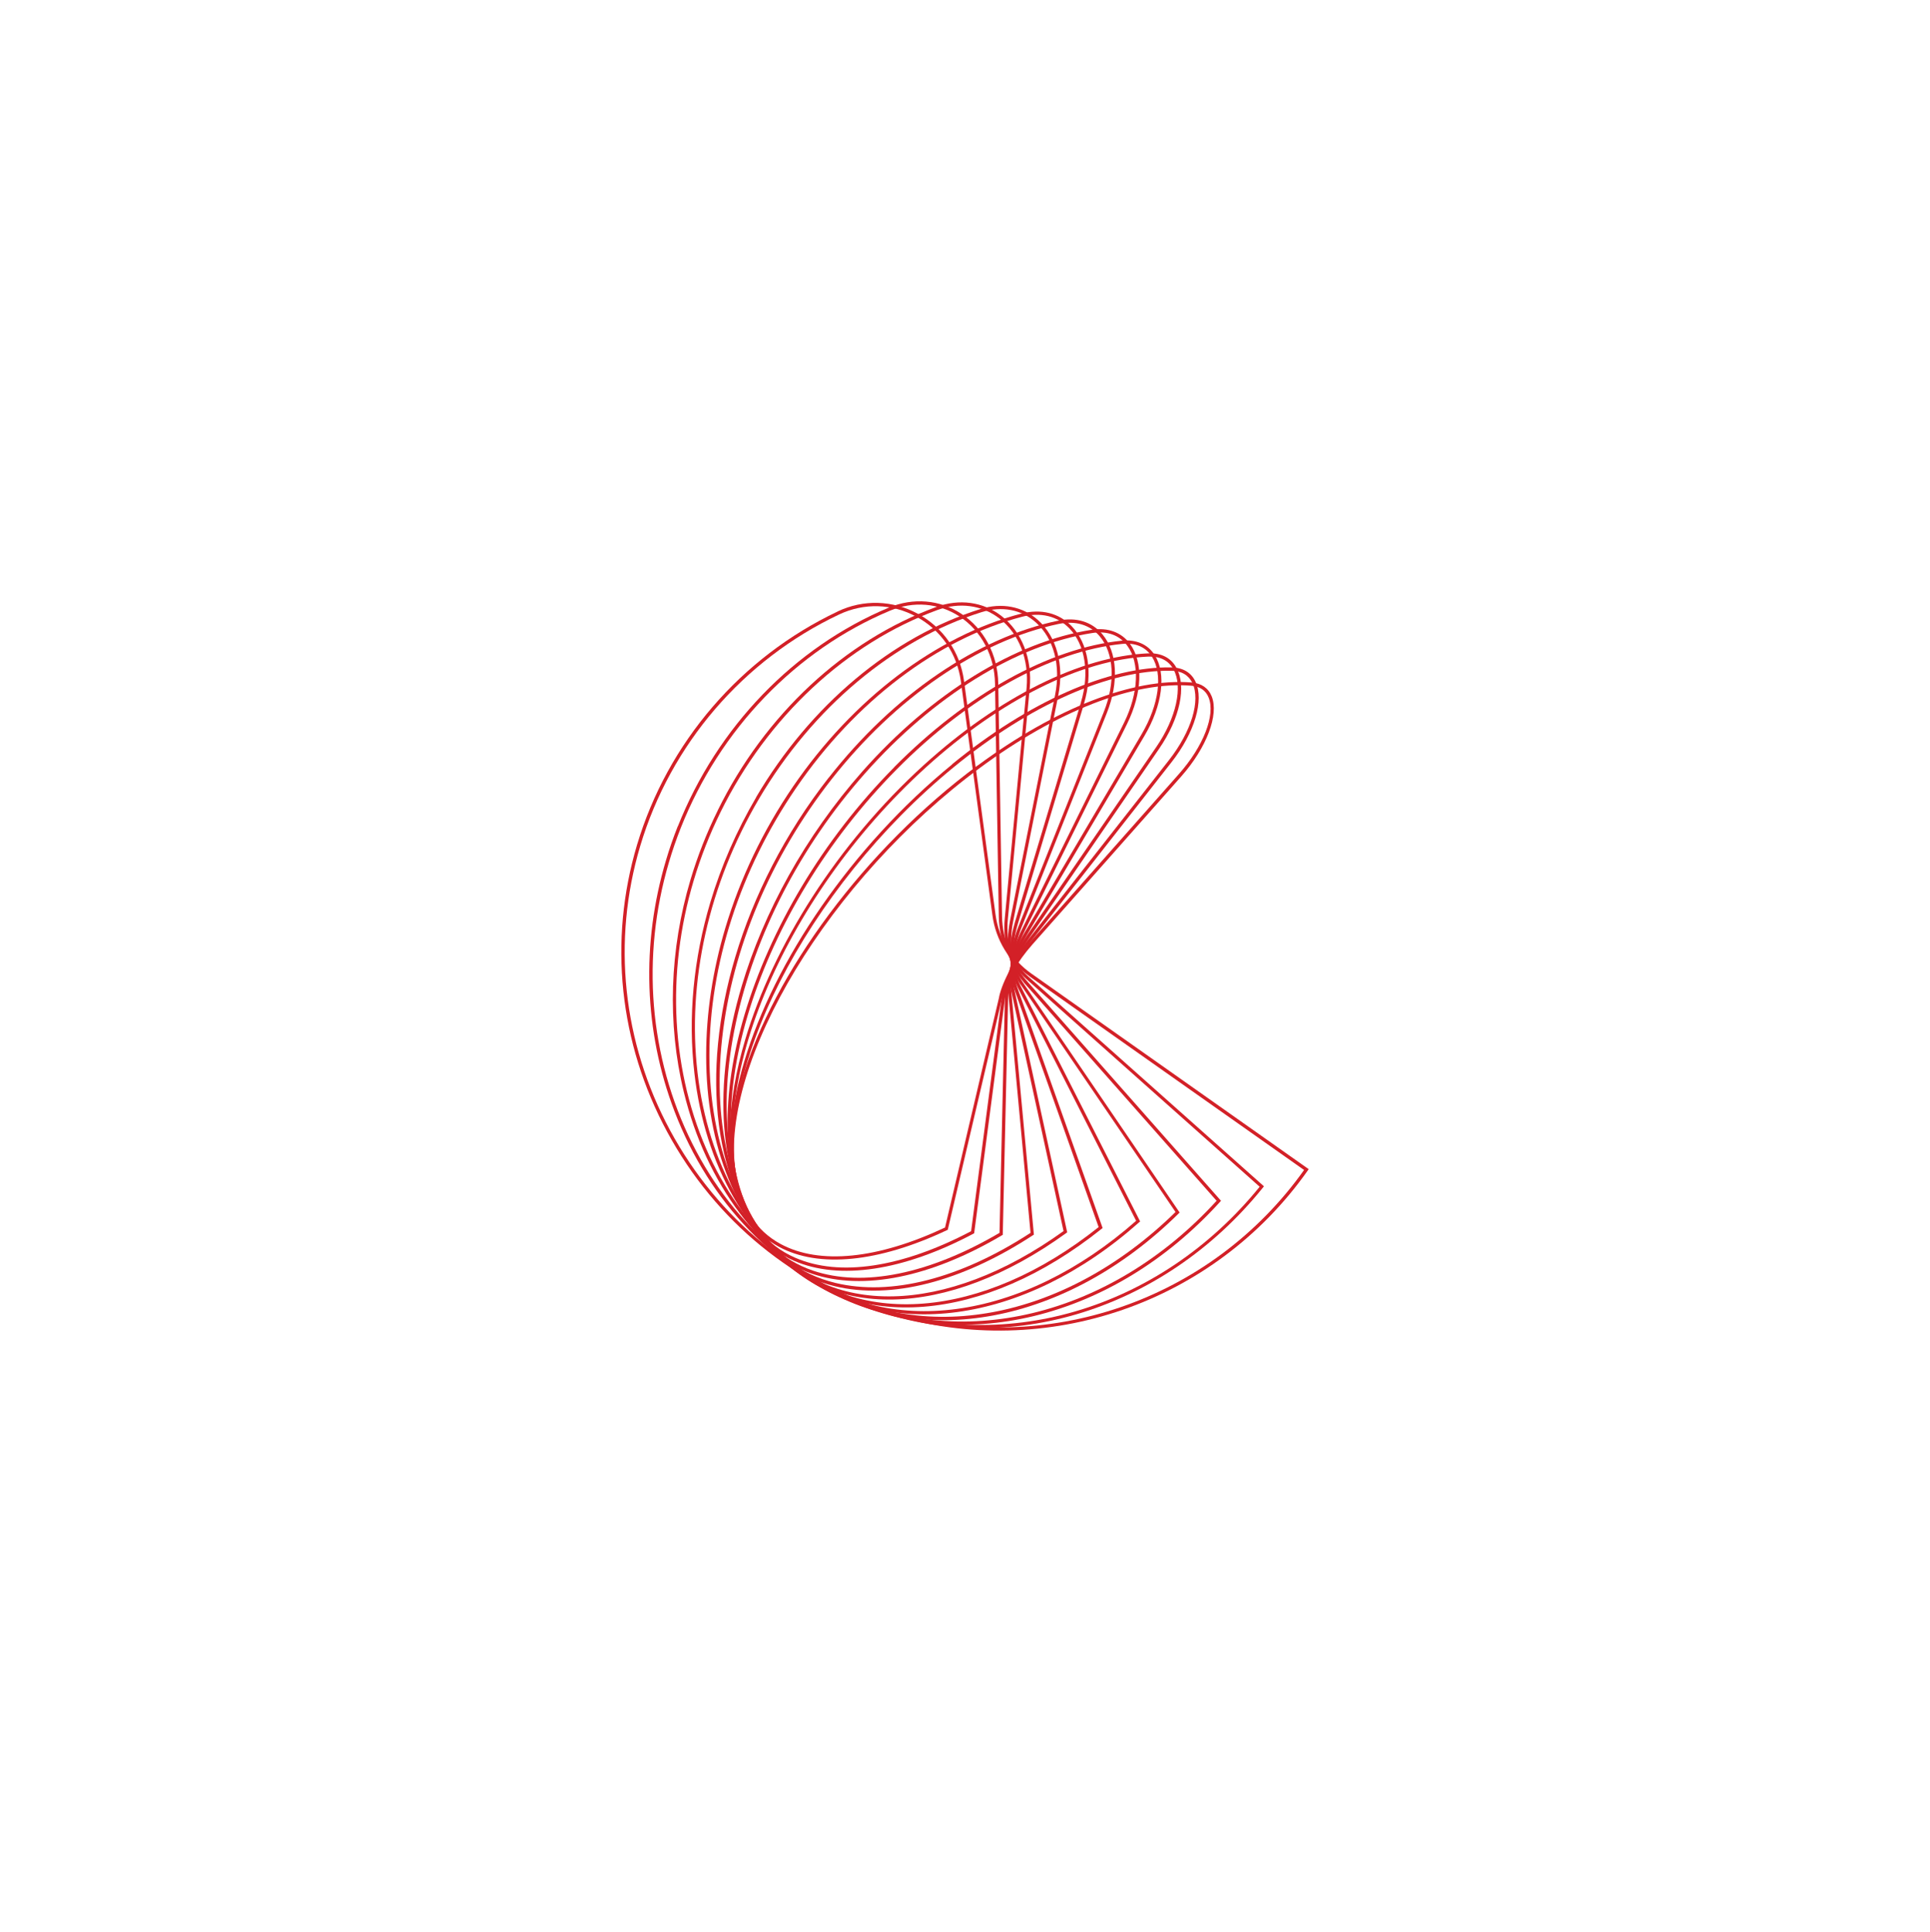 <?xml version="1.0" encoding="UTF-8"?>
<svg id="Layer_2" data-name="Layer 2" xmlns="http://www.w3.org/2000/svg" viewBox="0 0 184.21 184.41">
  <defs>
    <style>
      .cls-1 {
        fill: #d32027;
      }

      .cls-1, .cls-2 {
        stroke-width: 0px;
      }

      .cls-2 {
        fill: none;
      }
    </style>
  </defs>
  <g id="Layer_1-2" data-name="Layer 1">
    <g>
      <rect class="cls-2" width="184.21" height="184.41"/>
      <path class="cls-1" d="m93.34,73.06c7.41-5.48,14.84-8.36,20.39-7.91.94.08,1.6.53,1.92,1.32.71,1.77-.48,4.9-2.89,7.63l-14.23,16.07c-1.45,1.64-2.5,3.48-2.87,5.05l-5.2,22.18-.07.03c-6.54,3.09-12.24,3.65-16.05,1.59-2.48-1.34-4.03-3.78-4.47-7.04-.37-2.67,0-5.75.98-9.03,2.98-9.99,11.63-21.87,22.49-29.9Zm2.02,22.09c.38-1.62,1.45-3.51,2.93-5.19l14.23-16.07c2.34-2.64,3.51-5.64,2.84-7.3-.27-.68-.83-1.06-1.66-1.13-5.48-.45-12.83,2.41-20.18,7.85-14.34,10.6-24.81,27.93-23.34,38.63.43,3.16,1.93,5.52,4.32,6.81,3.71,2.01,9.28,1.45,15.7-1.57l5.17-22.03Z"/>
      <path class="cls-1" d="m90.87,72.96c7.31-5.98,14.95-9.36,20.95-9.25,1.08.02,1.87.49,2.28,1.35.85,1.78-.07,4.88-2.29,7.71l-13.38,17.06c-1.37,1.74-2.27,3.66-2.48,5.26l-2.97,22.64-.07.04c-6.72,3.56-12.81,4.47-17.14,2.58-2.75-1.2-4.66-3.53-5.51-6.74-.92-3.48-.59-7.73.78-12.29,2.85-9.56,10.2-20.47,19.84-28.35Zm4.77,22.09c.22-1.65,1.14-3.63,2.54-5.41l13.38-17.06c2.15-2.74,3.05-5.7,2.25-7.38-.36-.75-1.05-1.16-2-1.17-5.94-.1-13.5,3.25-20.75,9.18-14.14,11.58-23.34,29.67-20.51,40.32.83,3.11,2.67,5.37,5.34,6.53,4.23,1.85,10.19.95,16.8-2.53l2.95-22.48Z"/>
      <path class="cls-1" d="m88.2,73.01c7.14-6.48,14.94-10.36,21.4-10.64,1.23-.05,2.16.42,2.68,1.37.99,1.79.35,4.83-1.65,7.74l-12.36,18.01c-1.26,1.84-2,3.82-2.04,5.44l-.52,22.95-.07.04c-6.81,4.02-13.24,5.32-18.12,3.68-3.07-1.04-5.38-3.25-6.66-6.4-1.75-4.29-1.53-9.93.27-15.97,2.66-8.92,8.78-18.69,17.07-26.22Zm7.72,21.91c.04-1.68.8-3.72,2.09-5.61l12.36-18.01c1.9-2.77,2.56-5.75,1.63-7.41-.46-.84-1.29-1.25-2.4-1.21-6.39.28-14.12,4.13-21.21,10.56-13.82,12.54-21.56,31.31-17.26,41.84,1.25,3.06,3.49,5.21,6.48,6.22,4.77,1.61,11.08.33,17.79-3.61l.52-22.78Z"/>
      <path class="cls-1" d="m85.35,73.23c6.9-6.97,14.82-11.37,21.72-12.07,1.37-.14,2.49.35,3.14,1.37,1.13,1.77.75,4.8-.98,7.72l-11.15,18.9c-1.13,1.92-1.7,3.96-1.55,5.59l2.15,23.12-.08.05c-6.81,4.45-13.53,6.18-18.94,4.87-3.45-.83-6.2-2.91-7.96-6.01-2.88-5.08-2.91-12.31-.62-19.97,2.41-8.06,7.38-16.6,14.27-23.56Zm10.87,21.54c-.16-1.69.42-3.8,1.59-5.78l.13.08-.13-.08,11.15-18.9c1.67-2.83,2.05-5.73.99-7.4-.59-.93-1.58-1.35-2.84-1.22-6.83.69-14.68,5.05-21.53,11.98-13.35,13.49-19.45,32.85-13.6,43.16,1.72,3.02,4.4,5.05,7.76,5.86,5.3,1.28,11.91-.41,18.62-4.78l-2.13-22.93Z"/>
      <path class="cls-1" d="m82.31,73.64c6.59-7.45,14.57-12.38,21.89-13.52,1.54-.24,2.84.24,3.65,1.34,1.29,1.76,1.18,4.69-.28,7.65l-9.74,19.71c-.99,2-1.36,4.09-1,5.71l5.03,23.11-.08.06c-11.4,8.26-23.05,8.49-28.99.58-4.33-5.77-4.79-14.79-1.99-24.17,2.1-7.03,6.03-14.26,11.52-20.48Zm14.21,20.97c-.37-1.69,0-3.85,1.03-5.92l.14.07-.14-.07,9.74-19.71c1.39-2.82,1.51-5.69.31-7.33-.75-1.02-1.91-1.44-3.35-1.22-7.25,1.13-15.16,6.02-21.71,13.42-6.14,6.94-10.51,15.4-12.31,23.81-1.8,8.39-.8,15.65,2.8,20.45,5.81,7.74,17.25,7.5,28.48-.59l-4.99-22.91Z"/>
      <path class="cls-1" d="m79.09,74.25c6.2-7.92,14.18-13.38,21.91-15,1.72-.36,3.21.1,4.21,1.29,1.44,1.71,1.6,4.6.43,7.53l-8.13,20.44-.14-.06.14.06c-.83,2.08-.97,4.19-.4,5.8l8.13,22.92-.09.07c-11.26,9.02-23.73,10.01-31.03,2.45-6.11-6.33-7.26-17.27-3.94-28.4,1.75-5.87,4.75-11.79,8.91-17.11Zm17.72,20.18c-.6-1.68-.45-3.88.41-6.02l8.13-20.44c1.13-2.83.98-5.6-.38-7.22-.92-1.1-2.31-1.52-3.91-1.19-7.66,1.6-15.57,7.03-21.73,14.88-5.77,7.37-9.47,16.15-10.41,24.72-.94,8.55.98,15.79,5.42,20.38,7.16,7.42,19.42,6.45,30.52-2.4l-8.05-22.71Z"/>
      <path class="cls-1" d="m75.71,75.06c5.72-8.35,13.65-14.36,21.75-16.48,1.89-.49,3.61-.07,4.83,1.2,1.59,1.65,2.04,4.46,1.18,7.36v.02s-6.33,21.07-6.33,21.07l-.15-.04.15.04c-.63,2.15-.55,4.27.25,5.85l11.43,22.52-.09.08c-11.02,9.79-24.29,11.58-33,4.45-5.38-4.4-8.34-11.64-8.33-20.39,0-4.03.63-8.14,1.83-12.16,1.41-4.71,3.59-9.3,6.48-13.52Zm21.41,19.16c-.84-1.65-.94-3.86-.28-6.07v-.02s6.33-21.07,6.33-21.07v-.02c.84-2.78.41-5.49-1.1-7.05-1.14-1.18-2.75-1.58-4.53-1.11-8.03,2.1-15.9,8.06-21.57,16.36-5.32,7.78-8.26,16.84-8.26,25.51,0,8.66,2.92,15.81,8.22,20.15,8.57,7.01,21.62,5.25,32.51-4.36l-11.32-22.31Z"/>
      <path class="cls-1" d="m72.17,76.1c5.16-8.77,12.96-15.31,21.41-17.96,2.04-.64,4.04-.25,5.5,1.06,1.78,1.6,2.5,4.28,1.93,7.17l-4.31,21.59c-.44,2.19-.09,4.33.96,5.87l14.93,21.92-.09.09c-10.68,10.54-24.7,13.19-34.88,6.59-6.29-4.07-10.32-11.16-11.34-19.96-.63-5.36-.09-10.94,1.52-16.34,1.03-3.45,2.5-6.82,4.38-10.03Zm25.24,17.9c-1.1-1.61-1.46-3.83-1.01-6.1l4.31-21.59c.55-2.78-.13-5.35-1.83-6.88-1.39-1.25-3.24-1.6-5.2-.99-8.38,2.63-16.12,9.12-21.24,17.82-4.8,8.16-6.88,17.45-5.86,26.17,1.02,8.7,5,15.71,11.21,19.73,10.03,6.5,23.85,3.9,34.41-6.46l-14.78-21.7Z"/>
      <path class="cls-1" d="m68.5,77.37c4.5-9.15,12.11-16.23,20.87-19.43,2.2-.8,4.46-.49,6.2.85,1.97,1.52,2.98,4.11,2.71,6.94l-2.08,21.98c-.21,2.23.42,4.35,1.73,5.84l18.61,21.08-.09.1c-10.22,11.28-24.95,14.84-36.66,8.86-7.23-3.69-12.38-10.55-14.52-19.33-1.6-6.58-1.36-13.59.64-20.3.67-2.24,1.53-4.44,2.59-6.58Zm29.2,16.38c-1.36-1.55-2.02-3.76-1.8-6.07l2.08-21.98c.26-2.72-.71-5.21-2.59-6.66-1.66-1.28-3.81-1.57-5.91-.81-8.68,3.18-16.23,10.2-20.7,19.28-4.19,8.51-5.33,17.98-3.21,26.68,2.12,8.69,7.22,15.48,14.36,19.13,11.55,5.9,26.07,2.4,36.19-8.69l-18.43-20.87Z"/>
      <path class="cls-1" d="m64.7,78.88c3.76-9.48,11.09-17.09,20.12-20.87,2.34-.98,4.87-.77,6.93.58,2.17,1.42,3.49,3.91,3.53,6.67l.36,22.23h0c.04,2.25.96,4.35,2.54,5.76l22.35,19.9.11.1-.09.11c-9.64,11.99-25.03,16.52-38.3,11.26-8.19-3.24-14.53-9.81-17.86-18.5-2.93-7.64-3.2-16.04-.82-24.01.32-1.09.7-2.17,1.12-3.23Zm33.28,14.6c-1.65-1.46-2.61-3.65-2.65-5.98l-.36-22.23c-.04-2.66-1.31-5.06-3.39-6.42-1.97-1.29-4.4-1.49-6.64-.55-8.95,3.75-16.22,11.3-19.95,20.7-3.49,8.82-3.6,18.41-.3,27.02,3.3,8.6,9.58,15.11,17.69,18.32,13.1,5.19,28.29.75,37.85-11.05l-22.24-19.8Z"/>
      <path class="cls-1" d="m79.95,58.37c2.46-1.17,5.25-1.08,7.65.22,2.43,1.32,4.04,3.65,4.41,6.39l3.01,22.33c.3,2.26,1.55,4.32,3.42,5.63l26.47,18.67-.09.13c-8.93,12.67-24.92,18.2-39.78,13.77-9.17-2.74-16.75-8.93-21.35-17.44-4.6-8.51-5.62-18.25-2.89-27.41,2.92-9.78,9.9-17.9,19.14-22.28Zm18.31,34.83c-1.94-1.37-3.23-3.49-3.54-5.84l-3.01-22.33c-.36-2.64-1.9-4.89-4.25-6.16-2.32-1.26-5-1.33-7.37-.21-9.17,4.34-16.08,12.39-18.98,22.09-2.71,9.09-1.69,18.74,2.86,27.18,4.56,8.44,12.07,14.58,21.16,17.29,14.68,4.38,30.47-1.05,39.34-13.53l-26.22-18.49Z"/>
    </g>
  </g>
</svg>